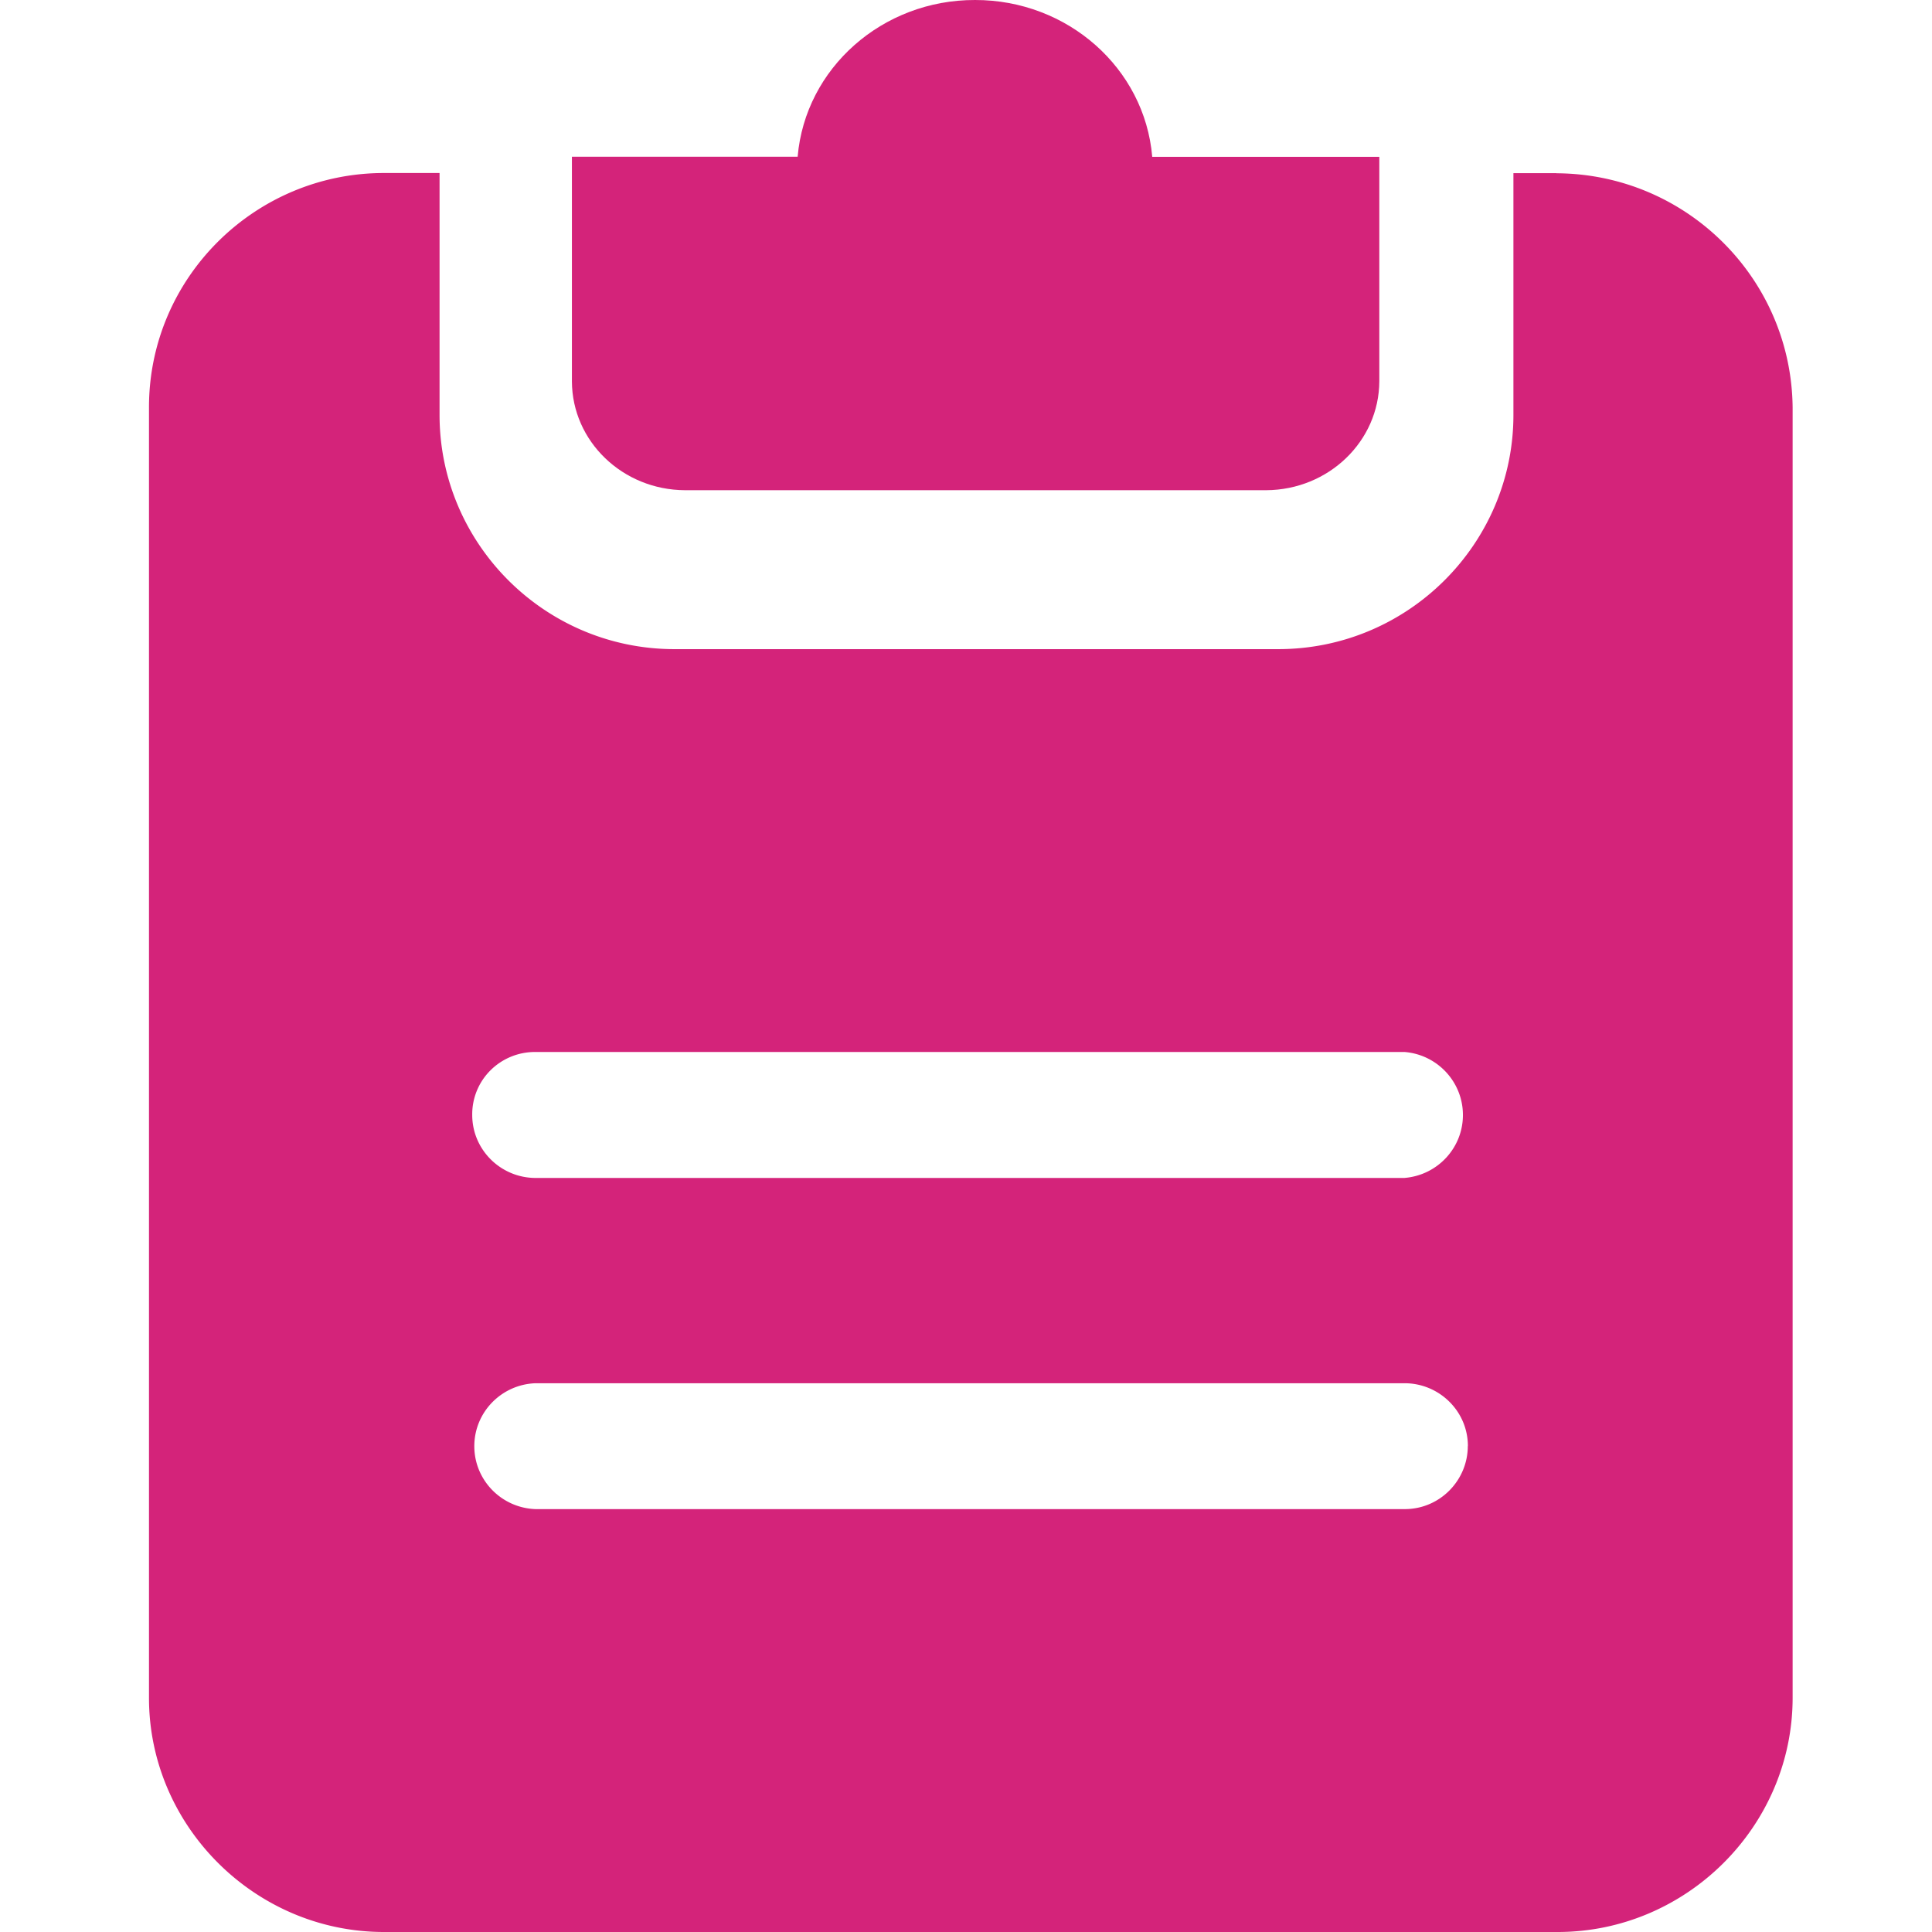 <?xml version="1.0" standalone="no"?><!DOCTYPE svg PUBLIC "-//W3C//DTD SVG 1.1//EN" "http://www.w3.org/Graphics/SVG/1.1/DTD/svg11.dtd"><svg t="1594384485601" class="icon" viewBox="0 0 1024 1024" version="1.1" xmlns="http://www.w3.org/2000/svg" p-id="5930" xmlns:xlink="http://www.w3.org/1999/xlink" width="64" height="64"><defs><style type="text/css"></style></defs><path d="M824.865 91.768h-22.722v128.178c0 68.063-55.658 124.113-124.689 124.113H357.508c-68.934 0-124.531-56.05-124.531-124.108V91.702h-29.482C135.224 91.702 78.965 147.094 78.965 215.855v684.057C78.965 967.879 135.224 1024 203.496 1024h622.103C893.87 1024 950.129 967.95 950.129 899.846V215.947c-0.688-68.511-56.442-123.792-125.173-124.108l-0.092-0.071z m-46.905 674.689c0 18.055-14.672 33.405-33.451 33.405H283.811c-18.096-0.662-32.416-15.401-32.416-33.359 0-17.953 14.321-32.692 32.416-33.359h460.683c18.111 0 33.517 14.601 33.517 33.318h-0.066 0.02z m-33.451-142.117H283.811c-18.514-0.087-33.481-14.978-33.522-33.333a32.85 32.85 0 0 1 9.669-23.71 33.379 33.379 0 0 1 23.853-9.72h460.683c17.423 1.437 30.883 15.946 30.883 33.384 0.025 17.393-13.409 31.902-30.883 33.359l0.025 0.02z" p-id="5931" fill="#d4237a"></path><path d="M610.701 83.056C606.687 36.074 565.819-0.066 516.779 0c-49.06-0.092-89.969 36.054-94.009 83.056H303.124v119.11c0.138 31.759 26.869 57.487 59.912 57.655h308.117c33.053-0.204 59.774-25.946 59.912-57.721V83.122h-120.435l0.071-0.066z" p-id="5932" fill="#d4237a"></path></svg>